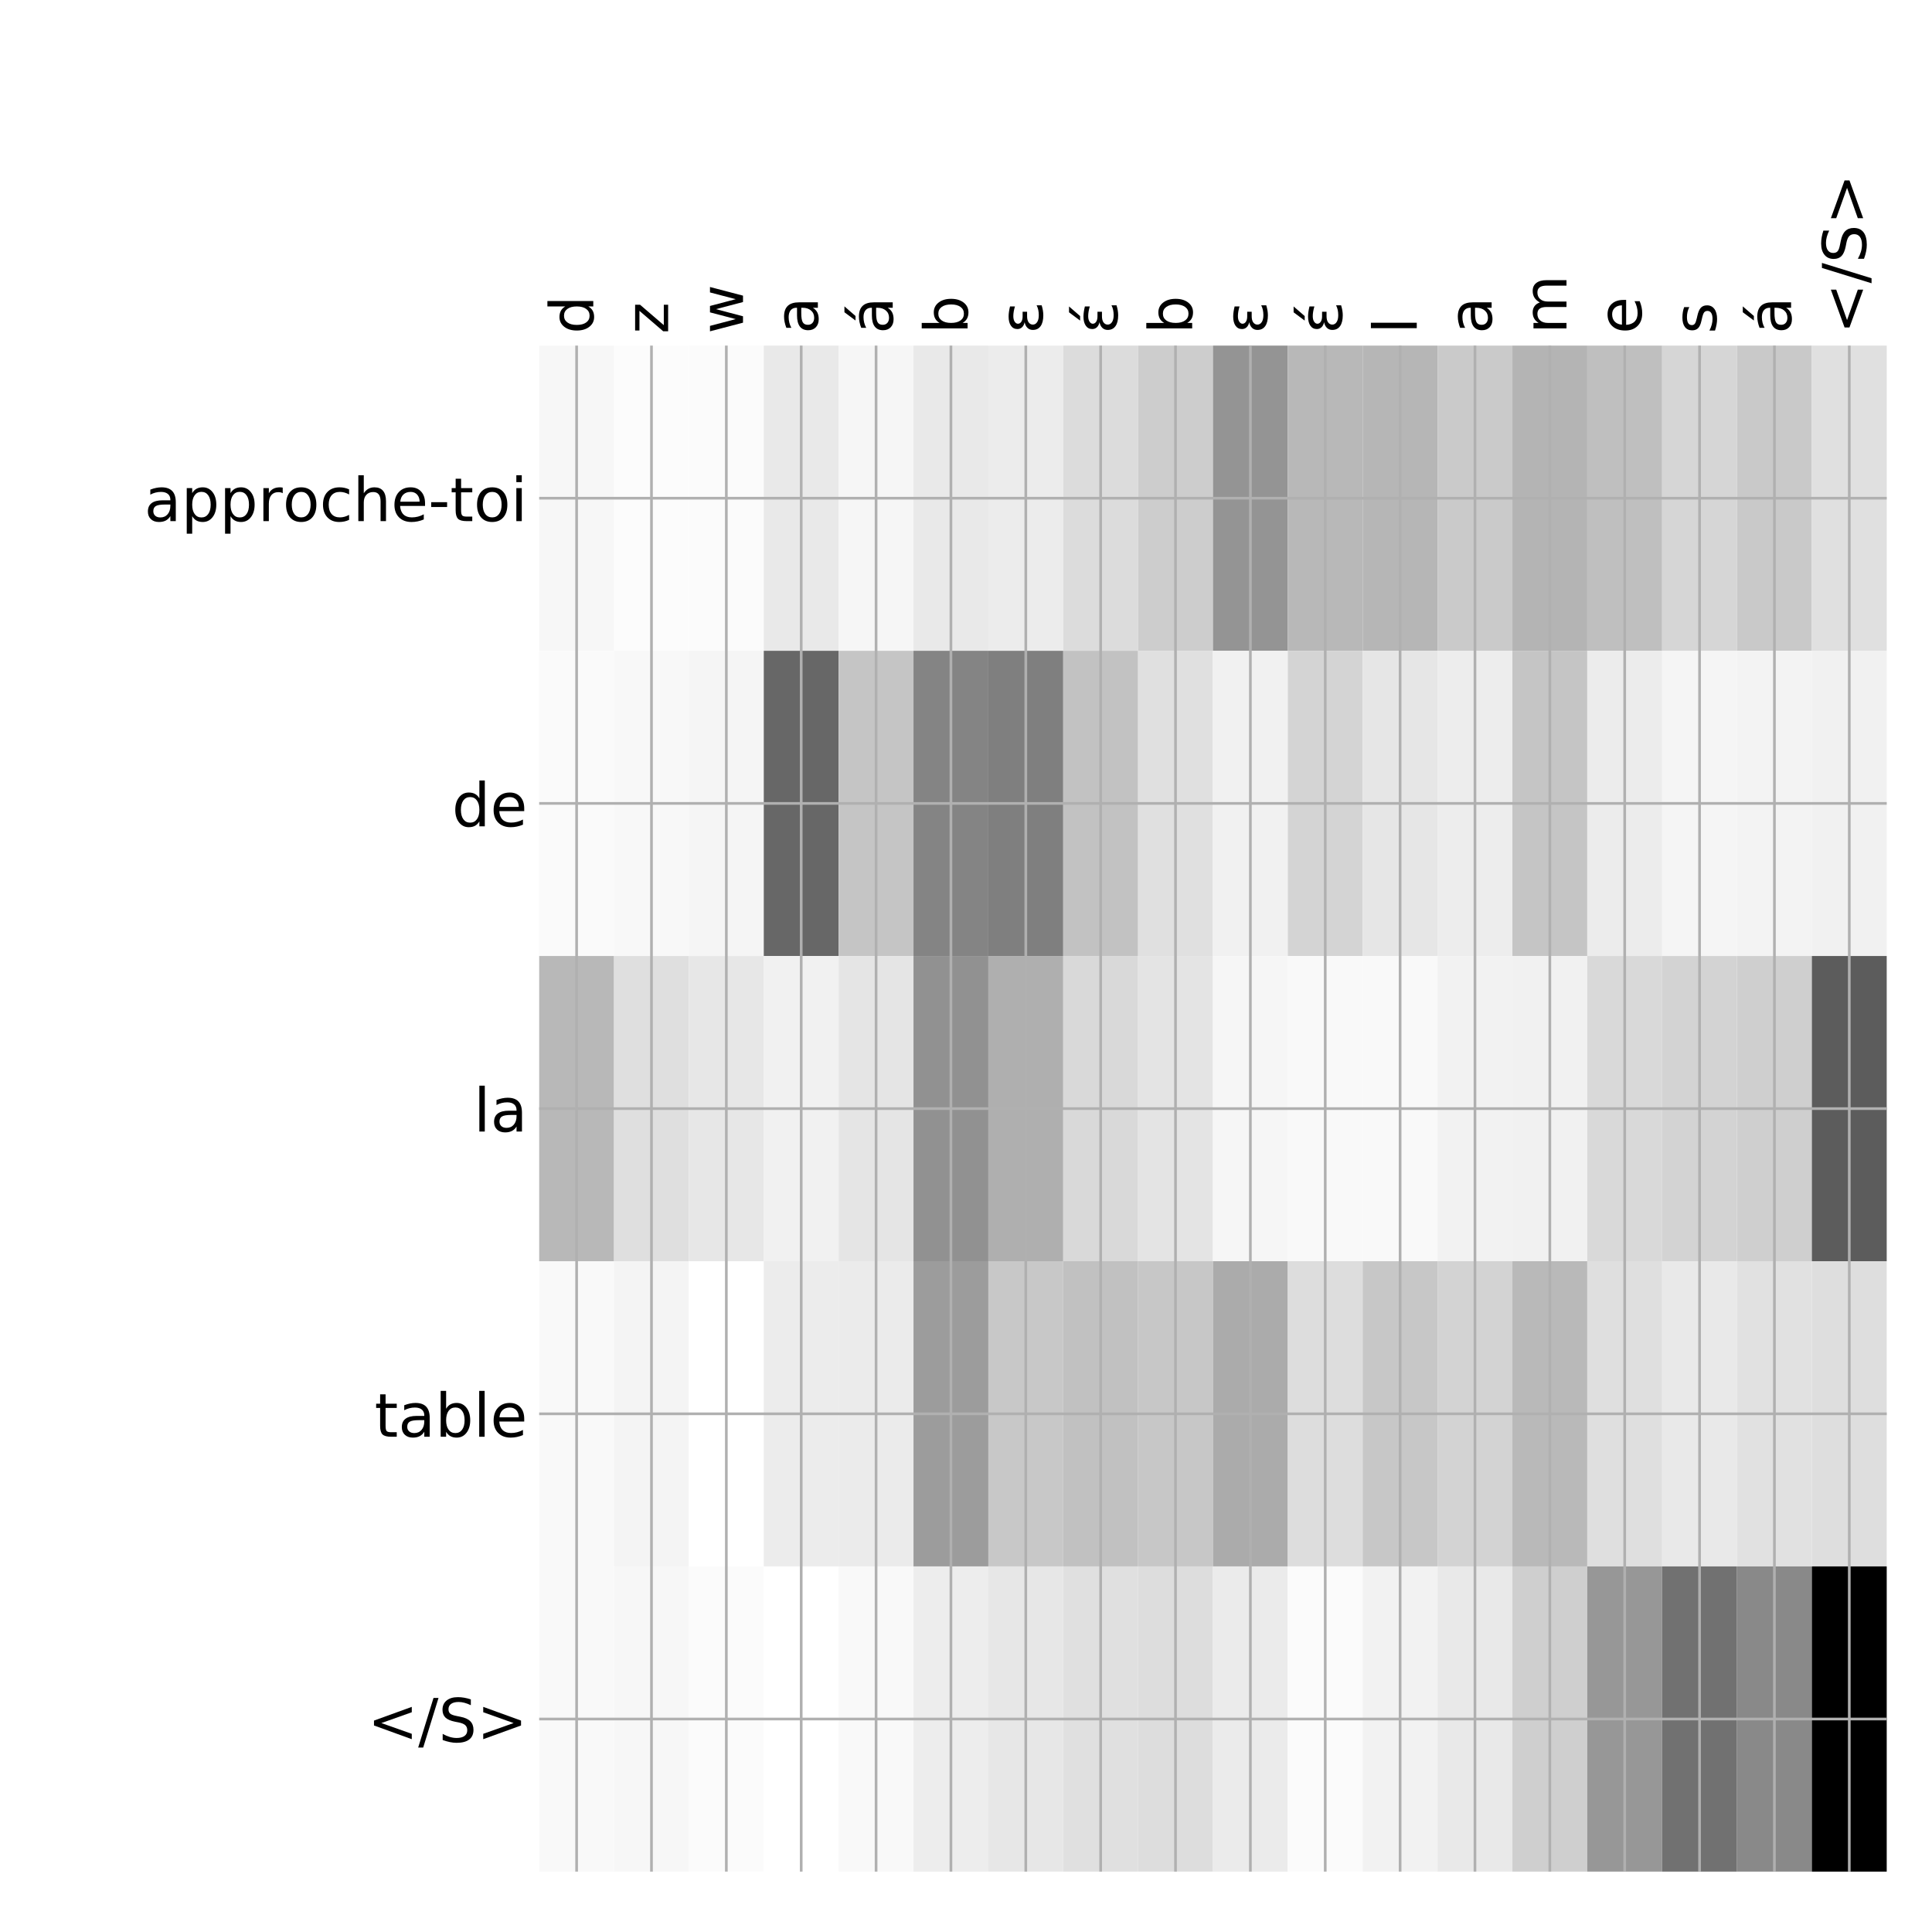 <?xml version="1.0" encoding="utf-8" standalone="no"?>
<!DOCTYPE svg PUBLIC "-//W3C//DTD SVG 1.1//EN"
  "http://www.w3.org/Graphics/SVG/1.1/DTD/svg11.dtd">
<!-- Created with matplotlib (http://matplotlib.org/) -->
<svg height="576pt" version="1.1" viewBox="0 0 576 576" width="576pt" xmlns="http://www.w3.org/2000/svg" xmlns:xlink="http://www.w3.org/1999/xlink">
 <defs>
  <style type="text/css">
*{stroke-linecap:butt;stroke-linejoin:round;}
  </style>
 </defs>
 <g id="figure_1">
  <g id="patch_1">
   <path d="M 0 576 
L 576 576 
L 576 0 
L 0 0 
z
" style="fill:#ffffff;"/>
  </g>
  <g id="axes_1">
   <g id="PolyCollection_1">
    <path clip-path="url(#p7cfcc956bf)" d="M 160.75 103.033 
L 160.75 194.027 
L 183.069 194.027 
L 183.069 103.033 
L 160.75 103.033 
z
" style="fill:#f7f7f7;"/>
    <path clip-path="url(#p7cfcc956bf)" d="M 183.069 103.033 
L 183.069 194.027 
L 205.389 194.027 
L 205.389 103.033 
L 183.069 103.033 
z
" style="fill:#fcfcfc;"/>
    <path clip-path="url(#p7cfcc956bf)" d="M 205.389 103.033 
L 205.389 194.027 
L 227.708 194.027 
L 227.708 103.033 
L 205.389 103.033 
z
" style="fill:#fbfbfb;"/>
    <path clip-path="url(#p7cfcc956bf)" d="M 227.708 103.033 
L 227.708 194.027 
L 250.028 194.027 
L 250.028 103.033 
L 227.708 103.033 
z
" style="fill:#e9e9e9;"/>
    <path clip-path="url(#p7cfcc956bf)" d="M 250.028 103.033 
L 250.028 194.027 
L 272.347 194.027 
L 272.347 103.033 
L 250.028 103.033 
z
" style="fill:#f6f6f6;"/>
    <path clip-path="url(#p7cfcc956bf)" d="M 272.347 103.033 
L 272.347 194.027 
L 294.667 194.027 
L 294.667 103.033 
L 272.347 103.033 
z
" style="fill:#e9e9e9;"/>
    <path clip-path="url(#p7cfcc956bf)" d="M 294.667 103.033 
L 294.667 194.027 
L 316.986 194.027 
L 316.986 103.033 
L 294.667 103.033 
z
" style="fill:#ececec;"/>
    <path clip-path="url(#p7cfcc956bf)" d="M 316.986 103.033 
L 316.986 194.027 
L 339.306 194.027 
L 339.306 103.033 
L 316.986 103.033 
z
" style="fill:#dcdcdc;"/>
    <path clip-path="url(#p7cfcc956bf)" d="M 339.306 103.033 
L 339.306 194.027 
L 361.625 194.027 
L 361.625 103.033 
L 339.306 103.033 
z
" style="fill:#cdcdcd;"/>
    <path clip-path="url(#p7cfcc956bf)" d="M 361.625 103.033 
L 361.625 194.027 
L 383.944 194.027 
L 383.944 103.033 
L 361.625 103.033 
z
" style="fill:#949494;"/>
    <path clip-path="url(#p7cfcc956bf)" d="M 383.944 103.033 
L 383.944 194.027 
L 406.264 194.027 
L 406.264 103.033 
L 383.944 103.033 
z
" style="fill:#b8b8b8;"/>
    <path clip-path="url(#p7cfcc956bf)" d="M 406.264 103.033 
L 406.264 194.027 
L 428.583 194.027 
L 428.583 103.033 
L 406.264 103.033 
z
" style="fill:#b6b6b6;"/>
    <path clip-path="url(#p7cfcc956bf)" d="M 428.583 103.033 
L 428.583 194.027 
L 450.903 194.027 
L 450.903 103.033 
L 428.583 103.033 
z
" style="fill:#cacaca;"/>
    <path clip-path="url(#p7cfcc956bf)" d="M 450.903 103.033 
L 450.903 194.027 
L 473.222 194.027 
L 473.222 103.033 
L 450.903 103.033 
z
" style="fill:#b4b4b4;"/>
    <path clip-path="url(#p7cfcc956bf)" d="M 473.222 103.033 
L 473.222 194.027 
L 495.542 194.027 
L 495.542 103.033 
L 473.222 103.033 
z
" style="fill:#bfbfbf;"/>
    <path clip-path="url(#p7cfcc956bf)" d="M 495.542 103.033 
L 495.542 194.027 
L 517.861 194.027 
L 517.861 103.033 
L 495.542 103.033 
z
" style="fill:#d6d6d6;"/>
    <path clip-path="url(#p7cfcc956bf)" d="M 517.861 103.033 
L 517.861 194.027 
L 540.181 194.027 
L 540.181 103.033 
L 517.861 103.033 
z
" style="fill:#c9c9c9;"/>
    <path clip-path="url(#p7cfcc956bf)" d="M 540.181 103.033 
L 540.181 194.027 
L 562.5 194.027 
L 562.5 103.033 
L 540.181 103.033 
z
" style="fill:#e0e0e0;"/>
    <path clip-path="url(#p7cfcc956bf)" d="M 160.75 194.027 
L 160.75 285.02 
L 183.069 285.02 
L 183.069 194.027 
L 160.75 194.027 
z
" style="fill:#fafafa;"/>
    <path clip-path="url(#p7cfcc956bf)" d="M 183.069 194.027 
L 183.069 285.02 
L 205.389 285.02 
L 205.389 194.027 
L 183.069 194.027 
z
" style="fill:#f8f8f8;"/>
    <path clip-path="url(#p7cfcc956bf)" d="M 205.389 194.027 
L 205.389 285.02 
L 227.708 285.02 
L 227.708 194.027 
L 205.389 194.027 
z
" style="fill:#f5f5f5;"/>
    <path clip-path="url(#p7cfcc956bf)" d="M 227.708 194.027 
L 227.708 285.02 
L 250.028 285.02 
L 250.028 194.027 
L 227.708 194.027 
z
" style="fill:#676767;"/>
    <path clip-path="url(#p7cfcc956bf)" d="M 250.028 194.027 
L 250.028 285.02 
L 272.347 285.02 
L 272.347 194.027 
L 250.028 194.027 
z
" style="fill:#c5c5c5;"/>
    <path clip-path="url(#p7cfcc956bf)" d="M 272.347 194.027 
L 272.347 285.02 
L 294.667 285.02 
L 294.667 194.027 
L 272.347 194.027 
z
" style="fill:#848484;"/>
    <path clip-path="url(#p7cfcc956bf)" d="M 294.667 194.027 
L 294.667 285.02 
L 316.986 285.02 
L 316.986 194.027 
L 294.667 194.027 
z
" style="fill:#7f7f7f;"/>
    <path clip-path="url(#p7cfcc956bf)" d="M 316.986 194.027 
L 316.986 285.02 
L 339.306 285.02 
L 339.306 194.027 
L 316.986 194.027 
z
" style="fill:#c2c2c2;"/>
    <path clip-path="url(#p7cfcc956bf)" d="M 339.306 194.027 
L 339.306 285.02 
L 361.625 285.02 
L 361.625 194.027 
L 339.306 194.027 
z
" style="fill:#e0e0e0;"/>
    <path clip-path="url(#p7cfcc956bf)" d="M 361.625 194.027 
L 361.625 285.02 
L 383.944 285.02 
L 383.944 194.027 
L 361.625 194.027 
z
" style="fill:#f1f1f1;"/>
    <path clip-path="url(#p7cfcc956bf)" d="M 383.944 194.027 
L 383.944 285.02 
L 406.264 285.02 
L 406.264 194.027 
L 383.944 194.027 
z
" style="fill:#d4d4d4;"/>
    <path clip-path="url(#p7cfcc956bf)" d="M 406.264 194.027 
L 406.264 285.02 
L 428.583 285.02 
L 428.583 194.027 
L 406.264 194.027 
z
" style="fill:#e6e6e6;"/>
    <path clip-path="url(#p7cfcc956bf)" d="M 428.583 194.027 
L 428.583 285.02 
L 450.903 285.02 
L 450.903 194.027 
L 428.583 194.027 
z
" style="fill:#ededed;"/>
    <path clip-path="url(#p7cfcc956bf)" d="M 450.903 194.027 
L 450.903 285.02 
L 473.222 285.02 
L 473.222 194.027 
L 450.903 194.027 
z
" style="fill:#c5c5c5;"/>
    <path clip-path="url(#p7cfcc956bf)" d="M 473.222 194.027 
L 473.222 285.02 
L 495.542 285.02 
L 495.542 194.027 
L 473.222 194.027 
z
" style="fill:#ececec;"/>
    <path clip-path="url(#p7cfcc956bf)" d="M 495.542 194.027 
L 495.542 285.02 
L 517.861 285.02 
L 517.861 194.027 
L 495.542 194.027 
z
" style="fill:#f5f5f5;"/>
    <path clip-path="url(#p7cfcc956bf)" d="M 517.861 194.027 
L 517.861 285.02 
L 540.181 285.02 
L 540.181 194.027 
L 517.861 194.027 
z
" style="fill:#f3f3f3;"/>
    <path clip-path="url(#p7cfcc956bf)" d="M 540.181 194.027 
L 540.181 285.02 
L 562.5 285.02 
L 562.5 194.027 
L 540.181 194.027 
z
" style="fill:#f1f1f1;"/>
    <path clip-path="url(#p7cfcc956bf)" d="M 160.75 285.02 
L 160.75 376.013 
L 183.069 376.013 
L 183.069 285.02 
L 160.75 285.02 
z
" style="fill:#b8b8b8;"/>
    <path clip-path="url(#p7cfcc956bf)" d="M 183.069 285.02 
L 183.069 376.013 
L 205.389 376.013 
L 205.389 285.02 
L 183.069 285.02 
z
" style="fill:#dfdfdf;"/>
    <path clip-path="url(#p7cfcc956bf)" d="M 205.389 285.02 
L 205.389 376.013 
L 227.708 376.013 
L 227.708 285.02 
L 205.389 285.02 
z
" style="fill:#e7e7e7;"/>
    <path clip-path="url(#p7cfcc956bf)" d="M 227.708 285.02 
L 227.708 376.013 
L 250.028 376.013 
L 250.028 285.02 
L 227.708 285.02 
z
" style="fill:#f1f1f1;"/>
    <path clip-path="url(#p7cfcc956bf)" d="M 250.028 285.02 
L 250.028 376.013 
L 272.347 376.013 
L 272.347 285.02 
L 250.028 285.02 
z
" style="fill:#e5e5e5;"/>
    <path clip-path="url(#p7cfcc956bf)" d="M 272.347 285.02 
L 272.347 376.013 
L 294.667 376.013 
L 294.667 285.02 
L 272.347 285.02 
z
" style="fill:#919191;"/>
    <path clip-path="url(#p7cfcc956bf)" d="M 294.667 285.02 
L 294.667 376.013 
L 316.986 376.013 
L 316.986 285.02 
L 294.667 285.02 
z
" style="fill:#afafaf;"/>
    <path clip-path="url(#p7cfcc956bf)" d="M 316.986 285.02 
L 316.986 376.013 
L 339.306 376.013 
L 339.306 285.02 
L 316.986 285.02 
z
" style="fill:#d9d9d9;"/>
    <path clip-path="url(#p7cfcc956bf)" d="M 339.306 285.02 
L 339.306 376.013 
L 361.625 376.013 
L 361.625 285.02 
L 339.306 285.02 
z
" style="fill:#e4e4e4;"/>
    <path clip-path="url(#p7cfcc956bf)" d="M 361.625 285.02 
L 361.625 376.013 
L 383.944 376.013 
L 383.944 285.02 
L 361.625 285.02 
z
" style="fill:#f6f6f6;"/>
    <path clip-path="url(#p7cfcc956bf)" d="M 383.944 285.02 
L 383.944 376.013 
L 406.264 376.013 
L 406.264 285.02 
L 383.944 285.02 
z
" style="fill:#f9f9f9;"/>
    <path clip-path="url(#p7cfcc956bf)" d="M 406.264 285.02 
L 406.264 376.013 
L 428.583 376.013 
L 428.583 285.02 
L 406.264 285.02 
z
" style="fill:#f9f9f9;"/>
    <path clip-path="url(#p7cfcc956bf)" d="M 428.583 285.02 
L 428.583 376.013 
L 450.903 376.013 
L 450.903 285.02 
L 428.583 285.02 
z
" style="fill:#f2f2f2;"/>
    <path clip-path="url(#p7cfcc956bf)" d="M 450.903 285.02 
L 450.903 376.013 
L 473.222 376.013 
L 473.222 285.02 
L 450.903 285.02 
z
" style="fill:#f1f1f1;"/>
    <path clip-path="url(#p7cfcc956bf)" d="M 473.222 285.02 
L 473.222 376.013 
L 495.542 376.013 
L 495.542 285.02 
L 473.222 285.02 
z
" style="fill:#d9d9d9;"/>
    <path clip-path="url(#p7cfcc956bf)" d="M 495.542 285.02 
L 495.542 376.013 
L 517.861 376.013 
L 517.861 285.02 
L 495.542 285.02 
z
" style="fill:#d3d3d3;"/>
    <path clip-path="url(#p7cfcc956bf)" d="M 517.861 285.02 
L 517.861 376.013 
L 540.181 376.013 
L 540.181 285.02 
L 517.861 285.02 
z
" style="fill:#cfcfcf;"/>
    <path clip-path="url(#p7cfcc956bf)" d="M 540.181 285.02 
L 540.181 376.013 
L 562.5 376.013 
L 562.5 285.02 
L 540.181 285.02 
z
" style="fill:#5c5c5c;"/>
    <path clip-path="url(#p7cfcc956bf)" d="M 160.75 376.013 
L 160.75 467.007 
L 183.069 467.007 
L 183.069 376.013 
L 160.75 376.013 
z
" style="fill:#f9f9f9;"/>
    <path clip-path="url(#p7cfcc956bf)" d="M 183.069 376.013 
L 183.069 467.007 
L 205.389 467.007 
L 205.389 376.013 
L 183.069 376.013 
z
" style="fill:#f4f4f4;"/>
    <path clip-path="url(#p7cfcc956bf)" d="M 205.389 376.013 
L 205.389 467.007 
L 227.708 467.007 
L 227.708 376.013 
L 205.389 376.013 
z
" style="fill:#ffffff;"/>
    <path clip-path="url(#p7cfcc956bf)" d="M 227.708 376.013 
L 227.708 467.007 
L 250.028 467.007 
L 250.028 376.013 
L 227.708 376.013 
z
" style="fill:#ececec;"/>
    <path clip-path="url(#p7cfcc956bf)" d="M 250.028 376.013 
L 250.028 467.007 
L 272.347 467.007 
L 272.347 376.013 
L 250.028 376.013 
z
" style="fill:#ebebeb;"/>
    <path clip-path="url(#p7cfcc956bf)" d="M 272.347 376.013 
L 272.347 467.007 
L 294.667 467.007 
L 294.667 376.013 
L 272.347 376.013 
z
" style="fill:#9c9c9c;"/>
    <path clip-path="url(#p7cfcc956bf)" d="M 294.667 376.013 
L 294.667 467.007 
L 316.986 467.007 
L 316.986 376.013 
L 294.667 376.013 
z
" style="fill:#c8c8c8;"/>
    <path clip-path="url(#p7cfcc956bf)" d="M 316.986 376.013 
L 316.986 467.007 
L 339.306 467.007 
L 339.306 376.013 
L 316.986 376.013 
z
" style="fill:#c1c1c1;"/>
    <path clip-path="url(#p7cfcc956bf)" d="M 339.306 376.013 
L 339.306 467.007 
L 361.625 467.007 
L 361.625 376.013 
L 339.306 376.013 
z
" style="fill:#c7c7c7;"/>
    <path clip-path="url(#p7cfcc956bf)" d="M 361.625 376.013 
L 361.625 467.007 
L 383.944 467.007 
L 383.944 376.013 
L 361.625 376.013 
z
" style="fill:#ababab;"/>
    <path clip-path="url(#p7cfcc956bf)" d="M 383.944 376.013 
L 383.944 467.007 
L 406.264 467.007 
L 406.264 376.013 
L 383.944 376.013 
z
" style="fill:#dddddd;"/>
    <path clip-path="url(#p7cfcc956bf)" d="M 406.264 376.013 
L 406.264 467.007 
L 428.583 467.007 
L 428.583 376.013 
L 406.264 376.013 
z
" style="fill:#c7c7c7;"/>
    <path clip-path="url(#p7cfcc956bf)" d="M 428.583 376.013 
L 428.583 467.007 
L 450.903 467.007 
L 450.903 376.013 
L 428.583 376.013 
z
" style="fill:#d3d3d3;"/>
    <path clip-path="url(#p7cfcc956bf)" d="M 450.903 376.013 
L 450.903 467.007 
L 473.222 467.007 
L 473.222 376.013 
L 450.903 376.013 
z
" style="fill:#b9b9b9;"/>
    <path clip-path="url(#p7cfcc956bf)" d="M 473.222 376.013 
L 473.222 467.007 
L 495.542 467.007 
L 495.542 376.013 
L 473.222 376.013 
z
" style="fill:#dfdfdf;"/>
    <path clip-path="url(#p7cfcc956bf)" d="M 495.542 376.013 
L 495.542 467.007 
L 517.861 467.007 
L 517.861 376.013 
L 495.542 376.013 
z
" style="fill:#e9e9e9;"/>
    <path clip-path="url(#p7cfcc956bf)" d="M 517.861 376.013 
L 517.861 467.007 
L 540.181 467.007 
L 540.181 376.013 
L 517.861 376.013 
z
" style="fill:#e1e1e1;"/>
    <path clip-path="url(#p7cfcc956bf)" d="M 540.181 376.013 
L 540.181 467.007 
L 562.5 467.007 
L 562.5 376.013 
L 540.181 376.013 
z
" style="fill:#dedede;"/>
    <path clip-path="url(#p7cfcc956bf)" d="M 160.75 467.007 
L 160.75 558 
L 183.069 558 
L 183.069 467.007 
L 160.75 467.007 
z
" style="fill:#f9f9f9;"/>
    <path clip-path="url(#p7cfcc956bf)" d="M 183.069 467.007 
L 183.069 558 
L 205.389 558 
L 205.389 467.007 
L 183.069 467.007 
z
" style="fill:#f7f7f7;"/>
    <path clip-path="url(#p7cfcc956bf)" d="M 205.389 467.007 
L 205.389 558 
L 227.708 558 
L 227.708 467.007 
L 205.389 467.007 
z
" style="fill:#fbfbfb;"/>
    <path clip-path="url(#p7cfcc956bf)" d="M 227.708 467.007 
L 227.708 558 
L 250.028 558 
L 250.028 467.007 
L 227.708 467.007 
z
" style="fill:#ffffff;"/>
    <path clip-path="url(#p7cfcc956bf)" d="M 250.028 467.007 
L 250.028 558 
L 272.347 558 
L 272.347 467.007 
L 250.028 467.007 
z
" style="fill:#f9f9f9;"/>
    <path clip-path="url(#p7cfcc956bf)" d="M 272.347 467.007 
L 272.347 558 
L 294.667 558 
L 294.667 467.007 
L 272.347 467.007 
z
" style="fill:#ededed;"/>
    <path clip-path="url(#p7cfcc956bf)" d="M 294.667 467.007 
L 294.667 558 
L 316.986 558 
L 316.986 467.007 
L 294.667 467.007 
z
" style="fill:#e7e7e7;"/>
    <path clip-path="url(#p7cfcc956bf)" d="M 316.986 467.007 
L 316.986 558 
L 339.306 558 
L 339.306 467.007 
L 316.986 467.007 
z
" style="fill:#e0e0e0;"/>
    <path clip-path="url(#p7cfcc956bf)" d="M 339.306 467.007 
L 339.306 558 
L 361.625 558 
L 361.625 467.007 
L 339.306 467.007 
z
" style="fill:#dddddd;"/>
    <path clip-path="url(#p7cfcc956bf)" d="M 361.625 467.007 
L 361.625 558 
L 383.944 558 
L 383.944 467.007 
L 361.625 467.007 
z
" style="fill:#ebebeb;"/>
    <path clip-path="url(#p7cfcc956bf)" d="M 383.944 467.007 
L 383.944 558 
L 406.264 558 
L 406.264 467.007 
L 383.944 467.007 
z
" style="fill:#fbfbfb;"/>
    <path clip-path="url(#p7cfcc956bf)" d="M 406.264 467.007 
L 406.264 558 
L 428.583 558 
L 428.583 467.007 
L 406.264 467.007 
z
" style="fill:#f2f2f2;"/>
    <path clip-path="url(#p7cfcc956bf)" d="M 428.583 467.007 
L 428.583 558 
L 450.903 558 
L 450.903 467.007 
L 428.583 467.007 
z
" style="fill:#e9e9e9;"/>
    <path clip-path="url(#p7cfcc956bf)" d="M 450.903 467.007 
L 450.903 558 
L 473.222 558 
L 473.222 467.007 
L 450.903 467.007 
z
" style="fill:#cfcfcf;"/>
    <path clip-path="url(#p7cfcc956bf)" d="M 473.222 467.007 
L 473.222 558 
L 495.542 558 
L 495.542 467.007 
L 473.222 467.007 
z
" style="fill:#979797;"/>
    <path clip-path="url(#p7cfcc956bf)" d="M 495.542 467.007 
L 495.542 558 
L 517.861 558 
L 517.861 467.007 
L 495.542 467.007 
z
" style="fill:#717171;"/>
    <path clip-path="url(#p7cfcc956bf)" d="M 517.861 467.007 
L 517.861 558 
L 540.181 558 
L 540.181 467.007 
L 517.861 467.007 
z
" style="fill:#898989;"/>
    <path clip-path="url(#p7cfcc956bf)" d="M 540.181 467.007 
L 540.181 558 
L 562.5 558 
L 562.5 467.007 
L 540.181 467.007 
z
"/>
   </g>
   <g id="matplotlib.axis_1">
    <g id="xtick_1">
     <g id="line2d_1">
      <path clip-path="url(#p7cfcc956bf)" d="M 171.91 558 
L 171.91 103.033 
" style="fill:none;stroke:#b0b0b0;stroke-linecap:square;stroke-width:0.8;"/>
     </g>
     <g id="line2d_2"/>
     <g id="text_1">
      <!-- d -->
      <defs>
       <path d="M 45.406 46.391 
L 45.406 75.984 
L 54.391 75.984 
L 54.391 0 
L 45.406 0 
L 45.406 8.203 
Q 42.578 3.328 38.25 0.953 
Q 33.938 -1.422 27.875 -1.422 
Q 17.969 -1.422 11.734 6.484 
Q 5.516 14.406 5.516 27.297 
Q 5.516 40.188 11.734 48.094 
Q 17.969 56 27.875 56 
Q 33.938 56 38.25 53.625 
Q 42.578 51.266 45.406 46.391 
z
M 14.797 27.297 
Q 14.797 17.391 18.875 11.75 
Q 22.953 6.109 30.078 6.109 
Q 37.203 6.109 41.297 11.75 
Q 45.406 17.391 45.406 27.297 
Q 45.406 37.203 41.297 42.844 
Q 37.203 48.484 30.078 48.484 
Q 22.953 48.484 18.875 42.844 
Q 14.797 37.203 14.797 27.297 
z
" id="DejaVuSans-64"/>
      </defs>
      <g transform="translate(176.877 99.533)rotate(-90)scale(0.18 -0.18)">
       <use xlink:href="#DejaVuSans-64"/>
      </g>
     </g>
    </g>
    <g id="xtick_2">
     <g id="line2d_3">
      <path clip-path="url(#p7cfcc956bf)" d="M 194.229 558 
L 194.229 103.033 
" style="fill:none;stroke:#b0b0b0;stroke-linecap:square;stroke-width:0.8;"/>
     </g>
     <g id="line2d_4"/>
     <g id="text_2">
      <!-- z -->
      <defs>
       <path d="M 5.516 54.688 
L 48.188 54.688 
L 48.188 46.484 
L 14.406 7.172 
L 48.188 7.172 
L 48.188 0 
L 4.297 0 
L 4.297 8.203 
L 38.094 47.516 
L 5.516 47.516 
z
" id="DejaVuSans-7a"/>
      </defs>
      <g transform="translate(199.196 99.533)rotate(-90)scale(0.18 -0.18)">
       <use xlink:href="#DejaVuSans-7a"/>
      </g>
     </g>
    </g>
    <g id="xtick_3">
     <g id="line2d_5">
      <path clip-path="url(#p7cfcc956bf)" d="M 216.549 558 
L 216.549 103.033 
" style="fill:none;stroke:#b0b0b0;stroke-linecap:square;stroke-width:0.8;"/>
     </g>
     <g id="line2d_6"/>
     <g id="text_3">
      <!-- w -->
      <defs>
       <path d="M 4.203 54.688 
L 13.188 54.688 
L 24.422 12.016 
L 35.594 54.688 
L 46.188 54.688 
L 57.422 12.016 
L 68.609 54.688 
L 77.594 54.688 
L 63.281 0 
L 52.688 0 
L 40.922 44.828 
L 29.109 0 
L 18.5 0 
z
" id="DejaVuSans-77"/>
      </defs>
      <g transform="translate(221.515 99.533)rotate(-90)scale(0.18 -0.18)">
       <use xlink:href="#DejaVuSans-77"/>
      </g>
     </g>
    </g>
    <g id="xtick_4">
     <g id="line2d_7">
      <path clip-path="url(#p7cfcc956bf)" d="M 238.868 558 
L 238.868 103.033 
" style="fill:none;stroke:#b0b0b0;stroke-linecap:square;stroke-width:0.8;"/>
     </g>
     <g id="line2d_8"/>
     <g id="text_4">
      <!-- a -->
      <defs>
       <path d="M 34.281 27.484 
Q 23.391 27.484 19.188 25 
Q 14.984 22.516 14.984 16.5 
Q 14.984 11.719 18.141 8.906 
Q 21.297 6.109 26.703 6.109 
Q 34.188 6.109 38.703 11.406 
Q 43.219 16.703 43.219 25.484 
L 43.219 27.484 
z
M 52.203 31.203 
L 52.203 0 
L 43.219 0 
L 43.219 8.297 
Q 40.141 3.328 35.547 0.953 
Q 30.953 -1.422 24.312 -1.422 
Q 15.922 -1.422 10.953 3.297 
Q 6 8.016 6 15.922 
Q 6 25.141 12.172 29.828 
Q 18.359 34.516 30.609 34.516 
L 43.219 34.516 
L 43.219 35.406 
Q 43.219 41.609 39.141 45 
Q 35.062 48.391 27.688 48.391 
Q 23 48.391 18.547 47.266 
Q 14.109 46.141 10.016 43.891 
L 10.016 52.203 
Q 14.938 54.109 19.578 55.047 
Q 24.219 56 28.609 56 
Q 40.484 56 46.344 49.844 
Q 52.203 43.703 52.203 31.203 
z
" id="DejaVuSans-61"/>
      </defs>
      <g transform="translate(243.835 99.533)rotate(-90)scale(0.18 -0.18)">
       <use xlink:href="#DejaVuSans-61"/>
      </g>
     </g>
    </g>
    <g id="xtick_5">
     <g id="line2d_9">
      <path clip-path="url(#p7cfcc956bf)" d="M 261.188 558 
L 261.188 103.033 
" style="fill:none;stroke:#b0b0b0;stroke-linecap:square;stroke-width:0.8;"/>
     </g>
     <g id="line2d_10"/>
     <g id="text_5">
      <!-- á -->
      <defs>
       <path d="M 34.281 27.484 
Q 23.391 27.484 19.188 25 
Q 14.984 22.516 14.984 16.5 
Q 14.984 11.719 18.141 8.906 
Q 21.297 6.109 26.703 6.109 
Q 34.188 6.109 38.703 11.406 
Q 43.219 16.703 43.219 25.484 
L 43.219 27.484 
z
M 52.203 31.203 
L 52.203 0 
L 43.219 0 
L 43.219 8.297 
Q 40.141 3.328 35.547 0.953 
Q 30.953 -1.422 24.312 -1.422 
Q 15.922 -1.422 10.953 3.297 
Q 6 8.016 6 15.922 
Q 6 25.141 12.172 29.828 
Q 18.359 34.516 30.609 34.516 
L 43.219 34.516 
L 43.219 35.406 
Q 43.219 41.609 39.141 45 
Q 35.062 48.391 27.688 48.391 
Q 23 48.391 18.547 47.266 
Q 14.109 46.141 10.016 43.891 
L 10.016 52.203 
Q 14.938 54.109 19.578 55.047 
Q 24.219 56 28.609 56 
Q 40.484 56 46.344 49.844 
Q 52.203 43.703 52.203 31.203 
z
M 35.781 79.984 
L 45.5 79.984 
L 29.594 61.625 
L 22.109 61.625 
z
" id="DejaVuSans-e1"/>
      </defs>
      <g transform="translate(266.154 99.533)rotate(-90)scale(0.18 -0.18)">
       <use xlink:href="#DejaVuSans-e1"/>
      </g>
     </g>
    </g>
    <g id="xtick_6">
     <g id="line2d_11">
      <path clip-path="url(#p7cfcc956bf)" d="M 283.507 558 
L 283.507 103.033 
" style="fill:none;stroke:#b0b0b0;stroke-linecap:square;stroke-width:0.8;"/>
     </g>
     <g id="line2d_12"/>
     <g id="text_6">
      <!-- b -->
      <defs>
       <path d="M 48.688 27.297 
Q 48.688 37.203 44.609 42.844 
Q 40.531 48.484 33.406 48.484 
Q 26.266 48.484 22.188 42.844 
Q 18.109 37.203 18.109 27.297 
Q 18.109 17.391 22.188 11.75 
Q 26.266 6.109 33.406 6.109 
Q 40.531 6.109 44.609 11.75 
Q 48.688 17.391 48.688 27.297 
z
M 18.109 46.391 
Q 20.953 51.266 25.266 53.625 
Q 29.594 56 35.594 56 
Q 45.562 56 51.781 48.094 
Q 58.016 40.188 58.016 27.297 
Q 58.016 14.406 51.781 6.484 
Q 45.562 -1.422 35.594 -1.422 
Q 29.594 -1.422 25.266 0.953 
Q 20.953 3.328 18.109 8.203 
L 18.109 0 
L 9.078 0 
L 9.078 75.984 
L 18.109 75.984 
z
" id="DejaVuSans-62"/>
      </defs>
      <g transform="translate(288.474 99.533)rotate(-90)scale(0.18 -0.18)">
       <use xlink:href="#DejaVuSans-62"/>
      </g>
     </g>
    </g>
    <g id="xtick_7">
     <g id="line2d_13">
      <path clip-path="url(#p7cfcc956bf)" d="M 305.826 558 
L 305.826 103.033 
" style="fill:none;stroke:#b0b0b0;stroke-linecap:square;stroke-width:0.8;"/>
     </g>
     <g id="line2d_14"/>
     <g id="text_7">
      <!-- ε -->
      <defs>
       <path d="M 19.281 29.5 
Q 13.812 30.672 10.891 33.844 
Q 7.953 36.969 7.953 41.5 
Q 7.953 48.391 13.531 52.25 
Q 19.047 56.062 28.609 56.062 
Q 32.328 56.062 36.469 55.469 
Q 40.625 54.891 45.406 53.719 
L 45.406 45.562 
Q 40.672 46.969 36.766 47.609 
Q 32.812 48.25 29.344 48.25 
Q 23.531 48.25 20.172 46 
Q 16.75 43.75 16.75 40.625 
Q 16.75 37.203 20.062 35.016 
Q 23.344 32.859 29 32.859 
L 36.578 32.859 
L 36.578 25.438 
L 29.344 25.438 
Q 22.656 25.438 19.141 22.953 
Q 15.328 20.219 15.328 15.922 
Q 15.328 11.531 19.438 8.797 
Q 23.578 6.062 30.953 6.062 
Q 35.5 6.062 39.656 6.938 
Q 43.797 7.859 47.266 9.672 
L 47.266 1.312 
Q 42.875 -0.047 38.766 -0.734 
Q 34.625 -1.422 30.719 -1.422 
Q 19.094 -1.422 12.797 3.031 
Q 6.5 7.469 6.5 15.922 
Q 6.5 21.188 9.859 24.75 
Q 13.234 28.328 19.281 29.5 
z
" id="DejaVuSans-3b5"/>
      </defs>
      <g transform="translate(310.793 99.533)rotate(-90)scale(0.18 -0.18)">
       <use xlink:href="#DejaVuSans-3b5"/>
      </g>
     </g>
    </g>
    <g id="xtick_8">
     <g id="line2d_15">
      <path clip-path="url(#p7cfcc956bf)" d="M 328.146 558 
L 328.146 103.033 
" style="fill:none;stroke:#b0b0b0;stroke-linecap:square;stroke-width:0.8;"/>
     </g>
     <g id="line2d_16"/>
     <g id="text_8">
      <!-- έ -->
      <defs>
       <path d="M 35.656 79.984 
L 45.375 79.984 
L 29.469 61.625 
L 21.984 61.625 
z
M 19.281 29.5 
Q 13.812 30.672 10.891 33.844 
Q 7.953 36.969 7.953 41.5 
Q 7.953 48.391 13.531 52.25 
Q 19.047 56.062 28.609 56.062 
Q 32.328 56.062 36.469 55.469 
Q 40.625 54.891 45.406 53.719 
L 45.406 45.562 
Q 40.672 46.969 36.766 47.609 
Q 32.812 48.25 29.344 48.25 
Q 23.531 48.25 20.172 46 
Q 16.75 43.75 16.75 40.625 
Q 16.75 37.203 20.062 35.016 
Q 23.344 32.859 29 32.859 
L 36.578 32.859 
L 36.578 25.438 
L 29.344 25.438 
Q 22.656 25.438 19.141 22.953 
Q 15.328 20.219 15.328 15.922 
Q 15.328 11.531 19.438 8.797 
Q 23.578 6.062 30.953 6.062 
Q 35.5 6.062 39.656 6.938 
Q 43.797 7.859 47.266 9.672 
L 47.266 1.312 
Q 42.875 -0.047 38.766 -0.734 
Q 34.625 -1.422 30.719 -1.422 
Q 19.094 -1.422 12.797 3.031 
Q 6.5 7.469 6.5 15.922 
Q 6.5 21.188 9.859 24.75 
Q 13.234 28.328 19.281 29.5 
z
" id="DejaVuSans-3ad"/>
      </defs>
      <g transform="translate(333.113 99.533)rotate(-90)scale(0.18 -0.18)">
       <use xlink:href="#DejaVuSans-3ad"/>
      </g>
     </g>
    </g>
    <g id="xtick_9">
     <g id="line2d_17">
      <path clip-path="url(#p7cfcc956bf)" d="M 350.465 558 
L 350.465 103.033 
" style="fill:none;stroke:#b0b0b0;stroke-linecap:square;stroke-width:0.8;"/>
     </g>
     <g id="line2d_18"/>
     <g id="text_9">
      <!-- b -->
      <g transform="translate(355.432 99.533)rotate(-90)scale(0.18 -0.18)">
       <use xlink:href="#DejaVuSans-62"/>
      </g>
     </g>
    </g>
    <g id="xtick_10">
     <g id="line2d_19">
      <path clip-path="url(#p7cfcc956bf)" d="M 372.785 558 
L 372.785 103.033 
" style="fill:none;stroke:#b0b0b0;stroke-linecap:square;stroke-width:0.8;"/>
     </g>
     <g id="line2d_20"/>
     <g id="text_10">
      <!-- ε -->
      <g transform="translate(377.752 99.533)rotate(-90)scale(0.18 -0.18)">
       <use xlink:href="#DejaVuSans-3b5"/>
      </g>
     </g>
    </g>
    <g id="xtick_11">
     <g id="line2d_21">
      <path clip-path="url(#p7cfcc956bf)" d="M 395.104 558 
L 395.104 103.033 
" style="fill:none;stroke:#b0b0b0;stroke-linecap:square;stroke-width:0.8;"/>
     </g>
     <g id="line2d_22"/>
     <g id="text_11">
      <!-- έ -->
      <g transform="translate(400.071 99.533)rotate(-90)scale(0.18 -0.18)">
       <use xlink:href="#DejaVuSans-3ad"/>
      </g>
     </g>
    </g>
    <g id="xtick_12">
     <g id="line2d_23">
      <path clip-path="url(#p7cfcc956bf)" d="M 417.424 558 
L 417.424 103.033 
" style="fill:none;stroke:#b0b0b0;stroke-linecap:square;stroke-width:0.8;"/>
     </g>
     <g id="line2d_24"/>
     <g id="text_12">
      <!-- l -->
      <defs>
       <path d="M 9.422 75.984 
L 18.406 75.984 
L 18.406 0 
L 9.422 0 
z
" id="DejaVuSans-6c"/>
      </defs>
      <g transform="translate(422.39 99.533)rotate(-90)scale(0.18 -0.18)">
       <use xlink:href="#DejaVuSans-6c"/>
      </g>
     </g>
    </g>
    <g id="xtick_13">
     <g id="line2d_25">
      <path clip-path="url(#p7cfcc956bf)" d="M 439.743 558 
L 439.743 103.033 
" style="fill:none;stroke:#b0b0b0;stroke-linecap:square;stroke-width:0.8;"/>
     </g>
     <g id="line2d_26"/>
     <g id="text_13">
      <!-- a -->
      <g transform="translate(444.71 99.533)rotate(-90)scale(0.18 -0.18)">
       <use xlink:href="#DejaVuSans-61"/>
      </g>
     </g>
    </g>
    <g id="xtick_14">
     <g id="line2d_27">
      <path clip-path="url(#p7cfcc956bf)" d="M 462.062 558 
L 462.062 103.033 
" style="fill:none;stroke:#b0b0b0;stroke-linecap:square;stroke-width:0.8;"/>
     </g>
     <g id="line2d_28"/>
     <g id="text_14">
      <!-- m -->
      <defs>
       <path d="M 52 44.188 
Q 55.375 50.25 60.062 53.125 
Q 64.75 56 71.094 56 
Q 79.641 56 84.281 50.016 
Q 88.922 44.047 88.922 33.016 
L 88.922 0 
L 79.891 0 
L 79.891 32.719 
Q 79.891 40.578 77.094 44.375 
Q 74.312 48.188 68.609 48.188 
Q 61.625 48.188 57.562 43.547 
Q 53.516 38.922 53.516 30.906 
L 53.516 0 
L 44.484 0 
L 44.484 32.719 
Q 44.484 40.625 41.703 44.406 
Q 38.922 48.188 33.109 48.188 
Q 26.219 48.188 22.156 43.531 
Q 18.109 38.875 18.109 30.906 
L 18.109 0 
L 9.078 0 
L 9.078 54.688 
L 18.109 54.688 
L 18.109 46.188 
Q 21.188 51.219 25.484 53.609 
Q 29.781 56 35.688 56 
Q 41.656 56 45.828 52.969 
Q 50 49.953 52 44.188 
z
" id="DejaVuSans-6d"/>
      </defs>
      <g transform="translate(467.029 99.533)rotate(-90)scale(0.18 -0.18)">
       <use xlink:href="#DejaVuSans-6d"/>
      </g>
     </g>
    </g>
    <g id="xtick_15">
     <g id="line2d_29">
      <path clip-path="url(#p7cfcc956bf)" d="M 484.382 558 
L 484.382 103.033 
" style="fill:none;stroke:#b0b0b0;stroke-linecap:square;stroke-width:0.8;"/>
     </g>
     <g id="line2d_30"/>
     <g id="text_15">
      <!-- e -->
      <defs>
       <path d="M 56.203 29.594 
L 56.203 25.203 
L 14.891 25.203 
Q 15.484 15.922 20.484 11.062 
Q 25.484 6.203 34.422 6.203 
Q 39.594 6.203 44.453 7.469 
Q 49.312 8.734 54.109 11.281 
L 54.109 2.781 
Q 49.266 0.734 44.188 -0.344 
Q 39.109 -1.422 33.891 -1.422 
Q 20.797 -1.422 13.156 6.188 
Q 5.516 13.812 5.516 26.812 
Q 5.516 40.234 12.766 48.109 
Q 20.016 56 32.328 56 
Q 43.359 56 49.781 48.891 
Q 56.203 41.797 56.203 29.594 
z
M 47.219 32.234 
Q 47.125 39.594 43.094 43.984 
Q 39.062 48.391 32.422 48.391 
Q 24.906 48.391 20.391 44.141 
Q 15.875 39.891 15.188 32.172 
z
" id="DejaVuSans-65"/>
      </defs>
      <g transform="translate(489.349 99.533)rotate(-90)scale(0.18 -0.18)">
       <use xlink:href="#DejaVuSans-65"/>
      </g>
     </g>
    </g>
    <g id="xtick_16">
     <g id="line2d_31">
      <path clip-path="url(#p7cfcc956bf)" d="M 506.701 558 
L 506.701 103.033 
" style="fill:none;stroke:#b0b0b0;stroke-linecap:square;stroke-width:0.8;"/>
     </g>
     <g id="line2d_32"/>
     <g id="text_16">
      <!-- s -->
      <defs>
       <path d="M 44.281 53.078 
L 44.281 44.578 
Q 40.484 46.531 36.375 47.5 
Q 32.281 48.484 27.875 48.484 
Q 21.188 48.484 17.844 46.438 
Q 14.5 44.391 14.5 40.281 
Q 14.5 37.156 16.891 35.375 
Q 19.281 33.594 26.516 31.984 
L 29.594 31.297 
Q 39.156 29.25 43.188 25.516 
Q 47.219 21.781 47.219 15.094 
Q 47.219 7.469 41.188 3.016 
Q 35.156 -1.422 24.609 -1.422 
Q 20.219 -1.422 15.453 -0.562 
Q 10.688 0.297 5.422 2 
L 5.422 11.281 
Q 10.406 8.688 15.234 7.391 
Q 20.062 6.109 24.812 6.109 
Q 31.156 6.109 34.562 8.281 
Q 37.984 10.453 37.984 14.406 
Q 37.984 18.062 35.516 20.016 
Q 33.062 21.969 24.703 23.781 
L 21.578 24.516 
Q 13.234 26.266 9.516 29.906 
Q 5.812 33.547 5.812 39.891 
Q 5.812 47.609 11.281 51.797 
Q 16.75 56 26.812 56 
Q 31.781 56 36.172 55.266 
Q 40.578 54.547 44.281 53.078 
z
" id="DejaVuSans-73"/>
      </defs>
      <g transform="translate(511.668 99.533)rotate(-90)scale(0.18 -0.18)">
       <use xlink:href="#DejaVuSans-73"/>
      </g>
     </g>
    </g>
    <g id="xtick_17">
     <g id="line2d_33">
      <path clip-path="url(#p7cfcc956bf)" d="M 529.021 558 
L 529.021 103.033 
" style="fill:none;stroke:#b0b0b0;stroke-linecap:square;stroke-width:0.8;"/>
     </g>
     <g id="line2d_34"/>
     <g id="text_17">
      <!-- á -->
      <g transform="translate(533.988 99.533)rotate(-90)scale(0.18 -0.18)">
       <use xlink:href="#DejaVuSans-e1"/>
      </g>
     </g>
    </g>
    <g id="xtick_18">
     <g id="line2d_35">
      <path clip-path="url(#p7cfcc956bf)" d="M 551.34 558 
L 551.34 103.033 
" style="fill:none;stroke:#b0b0b0;stroke-linecap:square;stroke-width:0.8;"/>
     </g>
     <g id="line2d_36"/>
     <g id="text_18">
      <!-- &lt;/S&gt; -->
      <defs>
       <path d="M 73.188 49.219 
L 22.797 31.297 
L 73.188 13.484 
L 73.188 4.594 
L 10.594 27.297 
L 10.594 35.406 
L 73.188 58.109 
z
" id="DejaVuSans-3c"/>
       <path d="M 25.391 72.906 
L 33.688 72.906 
L 8.297 -9.281 
L 0 -9.281 
z
" id="DejaVuSans-2f"/>
       <path d="M 53.516 70.516 
L 53.516 60.891 
Q 47.906 63.578 42.922 64.891 
Q 37.938 66.219 33.297 66.219 
Q 25.25 66.219 20.875 63.094 
Q 16.5 59.969 16.5 54.203 
Q 16.5 49.359 19.406 46.891 
Q 22.312 44.438 30.422 42.922 
L 36.375 41.703 
Q 47.406 39.594 52.656 34.297 
Q 57.906 29 57.906 20.125 
Q 57.906 9.516 50.797 4.047 
Q 43.703 -1.422 29.984 -1.422 
Q 24.812 -1.422 18.969 -0.25 
Q 13.141 0.922 6.891 3.219 
L 6.891 13.375 
Q 12.891 10.016 18.656 8.297 
Q 24.422 6.594 29.984 6.594 
Q 38.422 6.594 43.016 9.906 
Q 47.609 13.234 47.609 19.391 
Q 47.609 24.75 44.312 27.781 
Q 41.016 30.812 33.5 32.328 
L 27.484 33.5 
Q 16.453 35.688 11.516 40.375 
Q 6.594 45.062 6.594 53.422 
Q 6.594 63.094 13.406 68.656 
Q 20.219 74.219 32.172 74.219 
Q 37.312 74.219 42.625 73.281 
Q 47.953 72.359 53.516 70.516 
z
" id="DejaVuSans-53"/>
       <path d="M 10.594 49.219 
L 10.594 58.109 
L 73.188 35.406 
L 73.188 27.297 
L 10.594 4.594 
L 10.594 13.484 
L 60.891 31.297 
z
" id="DejaVuSans-3e"/>
      </defs>
      <g transform="translate(556.307 99.533)rotate(-90)scale(0.18 -0.18)">
       <use xlink:href="#DejaVuSans-3c"/>
       <use x="83.789" xlink:href="#DejaVuSans-2f"/>
       <use x="117.48" xlink:href="#DejaVuSans-53"/>
       <use x="180.957" xlink:href="#DejaVuSans-3e"/>
      </g>
     </g>
    </g>
   </g>
   <g id="matplotlib.axis_2">
    <g id="ytick_1">
     <g id="line2d_37">
      <path clip-path="url(#p7cfcc956bf)" d="M 160.75 148.53 
L 562.5 148.53 
" style="fill:none;stroke:#b0b0b0;stroke-linecap:square;stroke-width:0.8;"/>
     </g>
     <g id="line2d_38"/>
     <g id="text_19">
      <!-- approche-toi -->
      <defs>
       <path d="M 18.109 8.203 
L 18.109 -20.797 
L 9.078 -20.797 
L 9.078 54.688 
L 18.109 54.688 
L 18.109 46.391 
Q 20.953 51.266 25.266 53.625 
Q 29.594 56 35.594 56 
Q 45.562 56 51.781 48.094 
Q 58.016 40.188 58.016 27.297 
Q 58.016 14.406 51.781 6.484 
Q 45.562 -1.422 35.594 -1.422 
Q 29.594 -1.422 25.266 0.953 
Q 20.953 3.328 18.109 8.203 
z
M 48.688 27.297 
Q 48.688 37.203 44.609 42.844 
Q 40.531 48.484 33.406 48.484 
Q 26.266 48.484 22.188 42.844 
Q 18.109 37.203 18.109 27.297 
Q 18.109 17.391 22.188 11.75 
Q 26.266 6.109 33.406 6.109 
Q 40.531 6.109 44.609 11.75 
Q 48.688 17.391 48.688 27.297 
z
" id="DejaVuSans-70"/>
       <path d="M 41.109 46.297 
Q 39.594 47.172 37.812 47.578 
Q 36.031 48 33.891 48 
Q 26.266 48 22.188 43.047 
Q 18.109 38.094 18.109 28.812 
L 18.109 0 
L 9.078 0 
L 9.078 54.688 
L 18.109 54.688 
L 18.109 46.188 
Q 20.953 51.172 25.484 53.578 
Q 30.031 56 36.531 56 
Q 37.453 56 38.578 55.875 
Q 39.703 55.766 41.062 55.516 
z
" id="DejaVuSans-72"/>
       <path d="M 30.609 48.391 
Q 23.391 48.391 19.188 42.75 
Q 14.984 37.109 14.984 27.297 
Q 14.984 17.484 19.156 11.844 
Q 23.344 6.203 30.609 6.203 
Q 37.797 6.203 41.984 11.859 
Q 46.188 17.531 46.188 27.297 
Q 46.188 37.016 41.984 42.703 
Q 37.797 48.391 30.609 48.391 
z
M 30.609 56 
Q 42.328 56 49.016 48.375 
Q 55.719 40.766 55.719 27.297 
Q 55.719 13.875 49.016 6.219 
Q 42.328 -1.422 30.609 -1.422 
Q 18.844 -1.422 12.172 6.219 
Q 5.516 13.875 5.516 27.297 
Q 5.516 40.766 12.172 48.375 
Q 18.844 56 30.609 56 
z
" id="DejaVuSans-6f"/>
       <path d="M 48.781 52.594 
L 48.781 44.188 
Q 44.969 46.297 41.141 47.344 
Q 37.312 48.391 33.406 48.391 
Q 24.656 48.391 19.812 42.844 
Q 14.984 37.312 14.984 27.297 
Q 14.984 17.281 19.812 11.734 
Q 24.656 6.203 33.406 6.203 
Q 37.312 6.203 41.141 7.25 
Q 44.969 8.297 48.781 10.406 
L 48.781 2.094 
Q 45.016 0.344 40.984 -0.531 
Q 36.969 -1.422 32.422 -1.422 
Q 20.062 -1.422 12.781 6.344 
Q 5.516 14.109 5.516 27.297 
Q 5.516 40.672 12.859 48.328 
Q 20.219 56 33.016 56 
Q 37.156 56 41.109 55.141 
Q 45.062 54.297 48.781 52.594 
z
" id="DejaVuSans-63"/>
       <path d="M 54.891 33.016 
L 54.891 0 
L 45.906 0 
L 45.906 32.719 
Q 45.906 40.484 42.875 44.328 
Q 39.844 48.188 33.797 48.188 
Q 26.516 48.188 22.312 43.547 
Q 18.109 38.922 18.109 30.906 
L 18.109 0 
L 9.078 0 
L 9.078 75.984 
L 18.109 75.984 
L 18.109 46.188 
Q 21.344 51.125 25.703 53.562 
Q 30.078 56 35.797 56 
Q 45.219 56 50.047 50.172 
Q 54.891 44.344 54.891 33.016 
z
" id="DejaVuSans-68"/>
       <path d="M 4.891 31.391 
L 31.203 31.391 
L 31.203 23.391 
L 4.891 23.391 
z
" id="DejaVuSans-2d"/>
       <path d="M 18.312 70.219 
L 18.312 54.688 
L 36.812 54.688 
L 36.812 47.703 
L 18.312 47.703 
L 18.312 18.016 
Q 18.312 11.328 20.141 9.422 
Q 21.969 7.516 27.594 7.516 
L 36.812 7.516 
L 36.812 0 
L 27.594 0 
Q 17.188 0 13.234 3.875 
Q 9.281 7.766 9.281 18.016 
L 9.281 47.703 
L 2.688 47.703 
L 2.688 54.688 
L 9.281 54.688 
L 9.281 70.219 
z
" id="DejaVuSans-74"/>
       <path d="M 9.422 54.688 
L 18.406 54.688 
L 18.406 0 
L 9.422 0 
z
M 9.422 75.984 
L 18.406 75.984 
L 18.406 64.594 
L 9.422 64.594 
z
" id="DejaVuSans-69"/>
      </defs>
      <g transform="translate(43.012 155.369)scale(0.18 -0.18)">
       <use xlink:href="#DejaVuSans-61"/>
       <use x="61.279" xlink:href="#DejaVuSans-70"/>
       <use x="124.756" xlink:href="#DejaVuSans-70"/>
       <use x="188.232" xlink:href="#DejaVuSans-72"/>
       <use x="229.314" xlink:href="#DejaVuSans-6f"/>
       <use x="290.496" xlink:href="#DejaVuSans-63"/>
       <use x="345.477" xlink:href="#DejaVuSans-68"/>
       <use x="408.855" xlink:href="#DejaVuSans-65"/>
       <use x="470.379" xlink:href="#DejaVuSans-2d"/>
       <use x="506.463" xlink:href="#DejaVuSans-74"/>
       <use x="545.672" xlink:href="#DejaVuSans-6f"/>
       <use x="606.854" xlink:href="#DejaVuSans-69"/>
      </g>
     </g>
    </g>
    <g id="ytick_2">
     <g id="line2d_39">
      <path clip-path="url(#p7cfcc956bf)" d="M 160.75 239.523 
L 562.5 239.523 
" style="fill:none;stroke:#b0b0b0;stroke-linecap:square;stroke-width:0.8;"/>
     </g>
     <g id="line2d_40"/>
     <g id="text_20">
      <!-- de -->
      <g transform="translate(134.747 246.362)scale(0.18 -0.18)">
       <use xlink:href="#DejaVuSans-64"/>
       <use x="63.477" xlink:href="#DejaVuSans-65"/>
      </g>
     </g>
    </g>
    <g id="ytick_3">
     <g id="line2d_41">
      <path clip-path="url(#p7cfcc956bf)" d="M 160.75 330.517 
L 562.5 330.517 
" style="fill:none;stroke:#b0b0b0;stroke-linecap:square;stroke-width:0.8;"/>
     </g>
     <g id="line2d_42"/>
     <g id="text_21">
      <!-- la -->
      <g transform="translate(141.219 337.355)scale(0.18 -0.18)">
       <use xlink:href="#DejaVuSans-6c"/>
       <use x="27.783" xlink:href="#DejaVuSans-61"/>
      </g>
     </g>
    </g>
    <g id="ytick_4">
     <g id="line2d_43">
      <path clip-path="url(#p7cfcc956bf)" d="M 160.75 421.51 
L 562.5 421.51 
" style="fill:none;stroke:#b0b0b0;stroke-linecap:square;stroke-width:0.8;"/>
     </g>
     <g id="line2d_44"/>
     <g id="text_22">
      <!-- table -->
      <g transform="translate(111.659 428.349)scale(0.18 -0.18)">
       <use xlink:href="#DejaVuSans-74"/>
       <use x="39.209" xlink:href="#DejaVuSans-61"/>
       <use x="100.488" xlink:href="#DejaVuSans-62"/>
       <use x="163.965" xlink:href="#DejaVuSans-6c"/>
       <use x="191.748" xlink:href="#DejaVuSans-65"/>
      </g>
     </g>
    </g>
    <g id="ytick_5">
     <g id="line2d_45">
      <path clip-path="url(#p7cfcc956bf)" d="M 160.75 512.503 
L 562.5 512.503 
" style="fill:none;stroke:#b0b0b0;stroke-linecap:square;stroke-width:0.8;"/>
     </g>
     <g id="line2d_46"/>
     <g id="text_23">
      <!-- &lt;/S&gt; -->
      <g transform="translate(109.592 519.342)scale(0.18 -0.18)">
       <use xlink:href="#DejaVuSans-3c"/>
       <use x="83.789" xlink:href="#DejaVuSans-2f"/>
       <use x="117.48" xlink:href="#DejaVuSans-53"/>
       <use x="180.957" xlink:href="#DejaVuSans-3e"/>
      </g>
     </g>
    </g>
   </g>
  </g>
 </g>
 <defs>
  <clipPath id="p7cfcc956bf">
   <rect height="454.967" width="401.75" x="160.75" y="103.033"/>
  </clipPath>
 </defs>
</svg>
